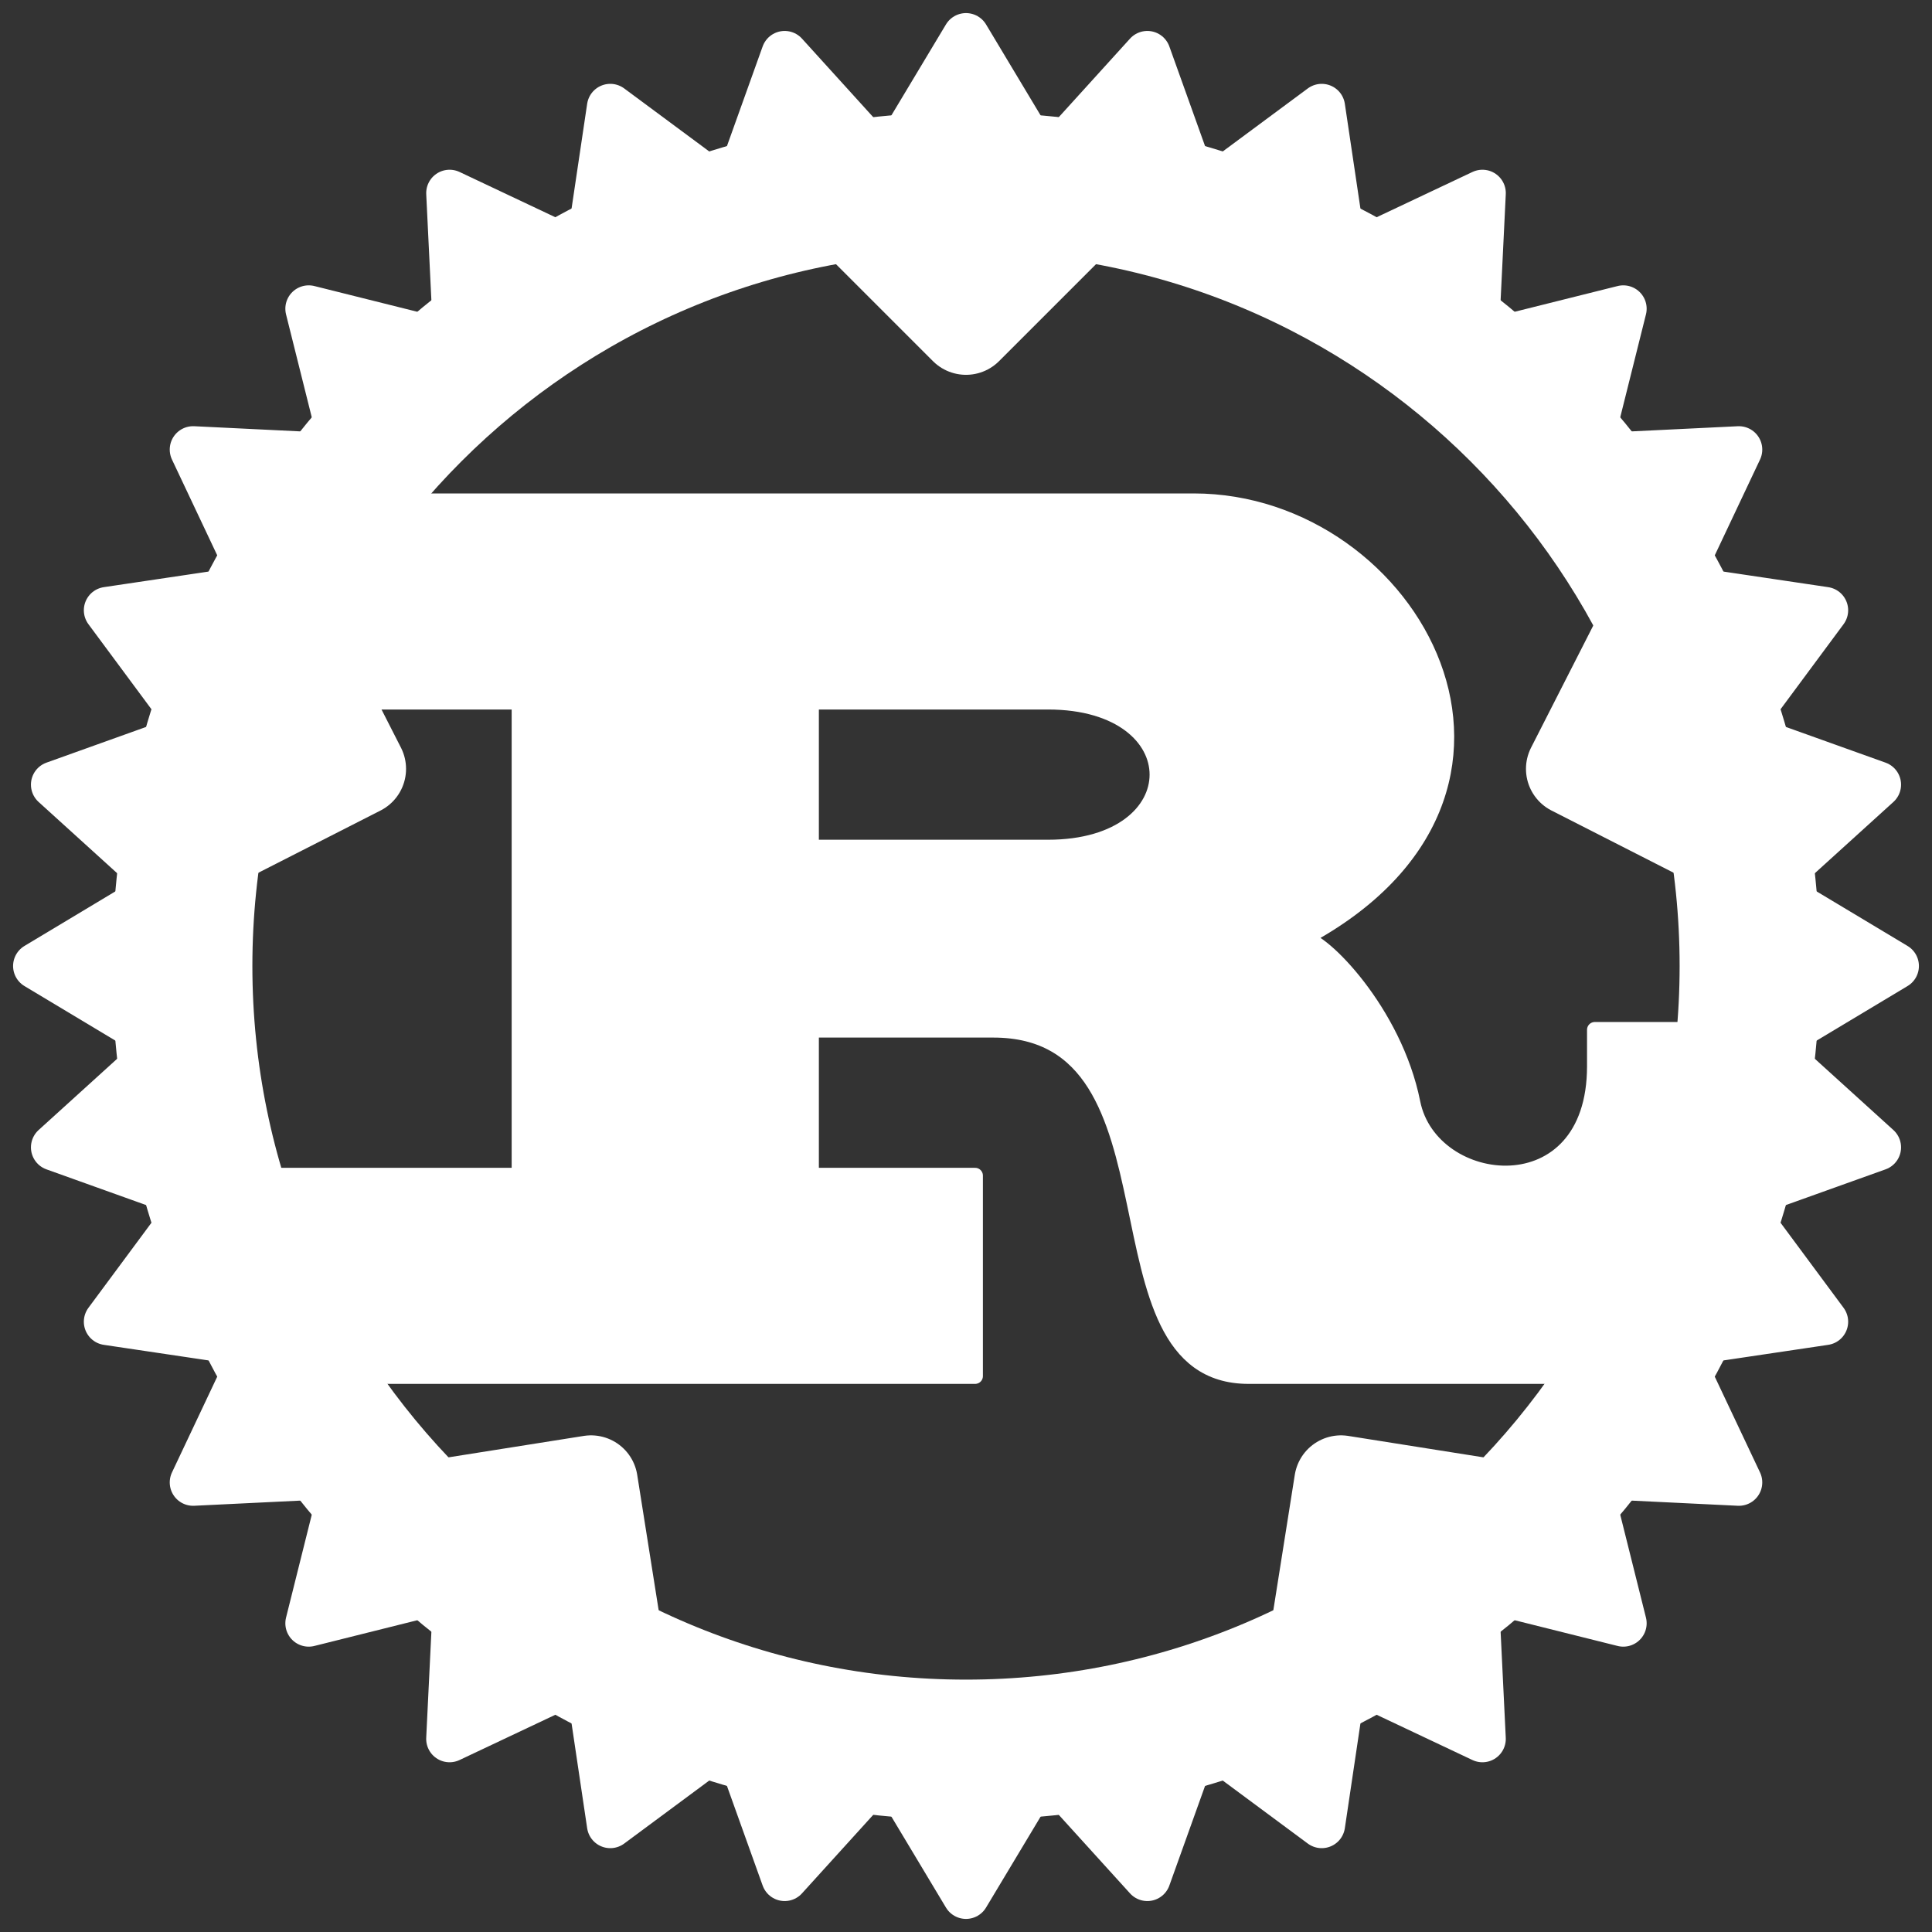 <svg width="124" height="124" viewBox="0 0 124 124" fill="none" xmlns="http://www.w3.org/2000/svg">
<rect x="0" y="0" width="124" height="124" fill="#333333" stroke="none"/>
<g clip-path="url(#clip0_19_414)">
<path d="M52.057 45.038H67.264C76.623 45.038 76.623 54.396 67.264 54.396H52.057V45.038ZM15.793 88.321H62.585V75.453H52.057V66.094H63.755C76.623 66.094 69.604 88.321 80.132 88.321H109.377V66.094H102.359V68.434C102.359 77.792 91.83 76.623 90.66 70.774C89.491 64.924 84.811 60.245 83.641 60.245C101.189 50.887 90.66 32.17 76.623 32.17H21.642V45.038H33.34V75.453H15.793V88.321Z" fill="white" stroke="white" stroke-linejoin="round"/>
<path d="M62 112.302C89.781 112.302 112.302 89.781 112.302 62C112.302 34.219 89.781 11.698 62 11.698C34.219 11.698 11.698 34.219 11.698 62C11.698 89.781 34.219 112.302 62 112.302Z" stroke="white" stroke-width="9"/>
<path d="M115.811 65.51L121.66 62L115.811 58.491V65.51Z" fill="white" stroke="white" stroke-width="3" stroke-linejoin="round"/>
<path d="M114.093 75.94L120.514 73.639L115.462 69.056L114.093 75.94Z" fill="white" stroke="white" stroke-width="3" stroke-linejoin="round"/>
<path d="M110.372 85.835L117.119 84.831L113.058 79.35L110.372 85.835Z" fill="white" stroke="white" stroke-width="3" stroke-linejoin="round"/>
<path d="M104.793 94.814L111.606 95.145L108.692 88.978L104.793 94.814Z" fill="white" stroke="white" stroke-width="3" stroke-linejoin="round"/>
<path d="M97.569 102.532L104.186 104.186L102.532 97.569L97.569 102.532Z" fill="white" stroke="white" stroke-width="3" stroke-linejoin="round"/>
<path d="M88.978 108.692L95.145 111.606L94.814 104.793L88.978 108.692Z" fill="white" stroke="white" stroke-width="3" stroke-linejoin="round"/>
<path d="M79.35 113.058L84.831 117.119L85.835 110.372L79.35 113.058Z" fill="white" stroke="white" stroke-width="3" stroke-linejoin="round"/>
<path d="M69.056 115.462L73.639 120.514L75.94 114.093L69.056 115.462Z" fill="white" stroke="white" stroke-width="3" stroke-linejoin="round"/>
<path d="M58.491 115.811L62 121.66L65.51 115.811H58.491Z" fill="white" stroke="white" stroke-width="3" stroke-linejoin="round"/>
<path d="M48.06 114.093L50.361 120.514L54.944 115.462L48.06 114.093Z" fill="white" stroke="white" stroke-width="3" stroke-linejoin="round"/>
<path d="M38.165 110.372L39.169 117.119L44.65 113.058L38.165 110.372Z" fill="white" stroke="white" stroke-width="3" stroke-linejoin="round"/>
<path d="M29.186 104.793L28.854 111.606L35.022 108.692L29.186 104.793Z" fill="white" stroke="white" stroke-width="3" stroke-linejoin="round"/>
<path d="M21.468 97.569L19.814 104.186L26.431 102.532L21.468 97.569Z" fill="white" stroke="white" stroke-width="3" stroke-linejoin="round"/>
<path d="M15.308 88.978L12.394 95.145L19.207 94.814L15.308 88.978Z" fill="white" stroke="white" stroke-width="3" stroke-linejoin="round"/>
<path d="M10.942 79.35L6.881 84.831L13.628 85.835L10.942 79.35Z" fill="white" stroke="white" stroke-width="3" stroke-linejoin="round"/>
<path d="M8.538 69.056L3.486 73.639L9.907 75.94L8.538 69.056Z" fill="white" stroke="white" stroke-width="3" stroke-linejoin="round"/>
<path d="M8.189 58.49L2.34 62L8.189 65.509V58.49Z" fill="white" stroke="white" stroke-width="3" stroke-linejoin="round"/>
<path d="M9.907 48.06L3.486 50.361L8.538 54.944L9.907 48.06Z" fill="white" stroke="white" stroke-width="3" stroke-linejoin="round"/>
<path d="M13.628 38.165L6.881 39.169L10.942 44.65L13.628 38.165Z" fill="white" stroke="white" stroke-width="3" stroke-linejoin="round"/>
<path d="M19.207 29.186L12.394 28.854L15.308 35.022L19.207 29.186Z" fill="white" stroke="white" stroke-width="3" stroke-linejoin="round"/>
<path d="M26.431 21.468L19.814 19.814L21.468 26.431L26.431 21.468Z" fill="white" stroke="white" stroke-width="3" stroke-linejoin="round"/>
<path d="M35.022 15.308L28.855 12.394L29.186 19.207L35.022 15.308Z" fill="white" stroke="white" stroke-width="3" stroke-linejoin="round"/>
<path d="M44.65 10.942L39.169 6.881L38.165 13.628L44.65 10.942Z" fill="white" stroke="white" stroke-width="3" stroke-linejoin="round"/>
<path d="M54.944 8.538L50.361 3.486L48.06 9.907L54.944 8.538Z" fill="white" stroke="white" stroke-width="3" stroke-linejoin="round"/>
<path d="M65.509 8.189L62 2.34L58.49 8.189L65.509 8.189Z" fill="white" stroke="white" stroke-width="3" stroke-linejoin="round"/>
<path d="M75.94 9.907L73.639 3.486L69.056 8.538L75.94 9.907Z" fill="white" stroke="white" stroke-width="3" stroke-linejoin="round"/>
<path d="M85.835 13.628L84.831 6.881L79.35 10.942L85.835 13.628Z" fill="white" stroke="white" stroke-width="3" stroke-linejoin="round"/>
<path d="M94.814 19.207L95.146 12.394L88.978 15.308L94.814 19.207Z" fill="white" stroke="white" stroke-width="3" stroke-linejoin="round"/>
<path d="M102.532 26.431L104.186 19.814L97.569 21.468L102.532 26.431Z" fill="white" stroke="white" stroke-width="3" stroke-linejoin="round"/>
<path d="M108.692 35.022L111.606 28.855L104.793 29.186L108.692 35.022Z" fill="white" stroke="white" stroke-width="3" stroke-linejoin="round"/>
<path d="M113.058 44.65L117.119 39.169L110.372 38.165L113.058 44.65Z" fill="white" stroke="white" stroke-width="3" stroke-linejoin="round"/>
<path d="M115.462 54.944L120.514 50.361L114.093 48.06L115.462 54.944Z" fill="white" stroke="white" stroke-width="3" stroke-linejoin="round"/>
<path d="M53.811 12.868L62 21.057L70.189 12.868H53.811Z" fill="white" stroke="white" stroke-width="6" stroke-linejoin="round"/>
<path d="M106.197 39.029L100.94 49.348L111.258 54.605L106.197 39.029Z" fill="white" stroke="white" stroke-width="6" stroke-linejoin="round"/>
<path d="M97.504 96.936L86.066 95.124L84.254 106.562L97.504 96.936Z" fill="white" stroke="white" stroke-width="6" stroke-linejoin="round"/>
<path d="M39.746 106.562L37.934 95.124L26.496 96.936L39.746 106.562Z" fill="white" stroke="white" stroke-width="6" stroke-linejoin="round"/>
<path d="M12.742 54.605L23.061 49.348L17.803 39.029L12.742 54.605Z" fill="white" stroke="white" stroke-width="6" stroke-linejoin="round"/>
</g>
<defs>
<clipPath id="clip0_19_414">
<rect width="124" height="124" fill="black"/>
</clipPath>
</defs>
</svg>
